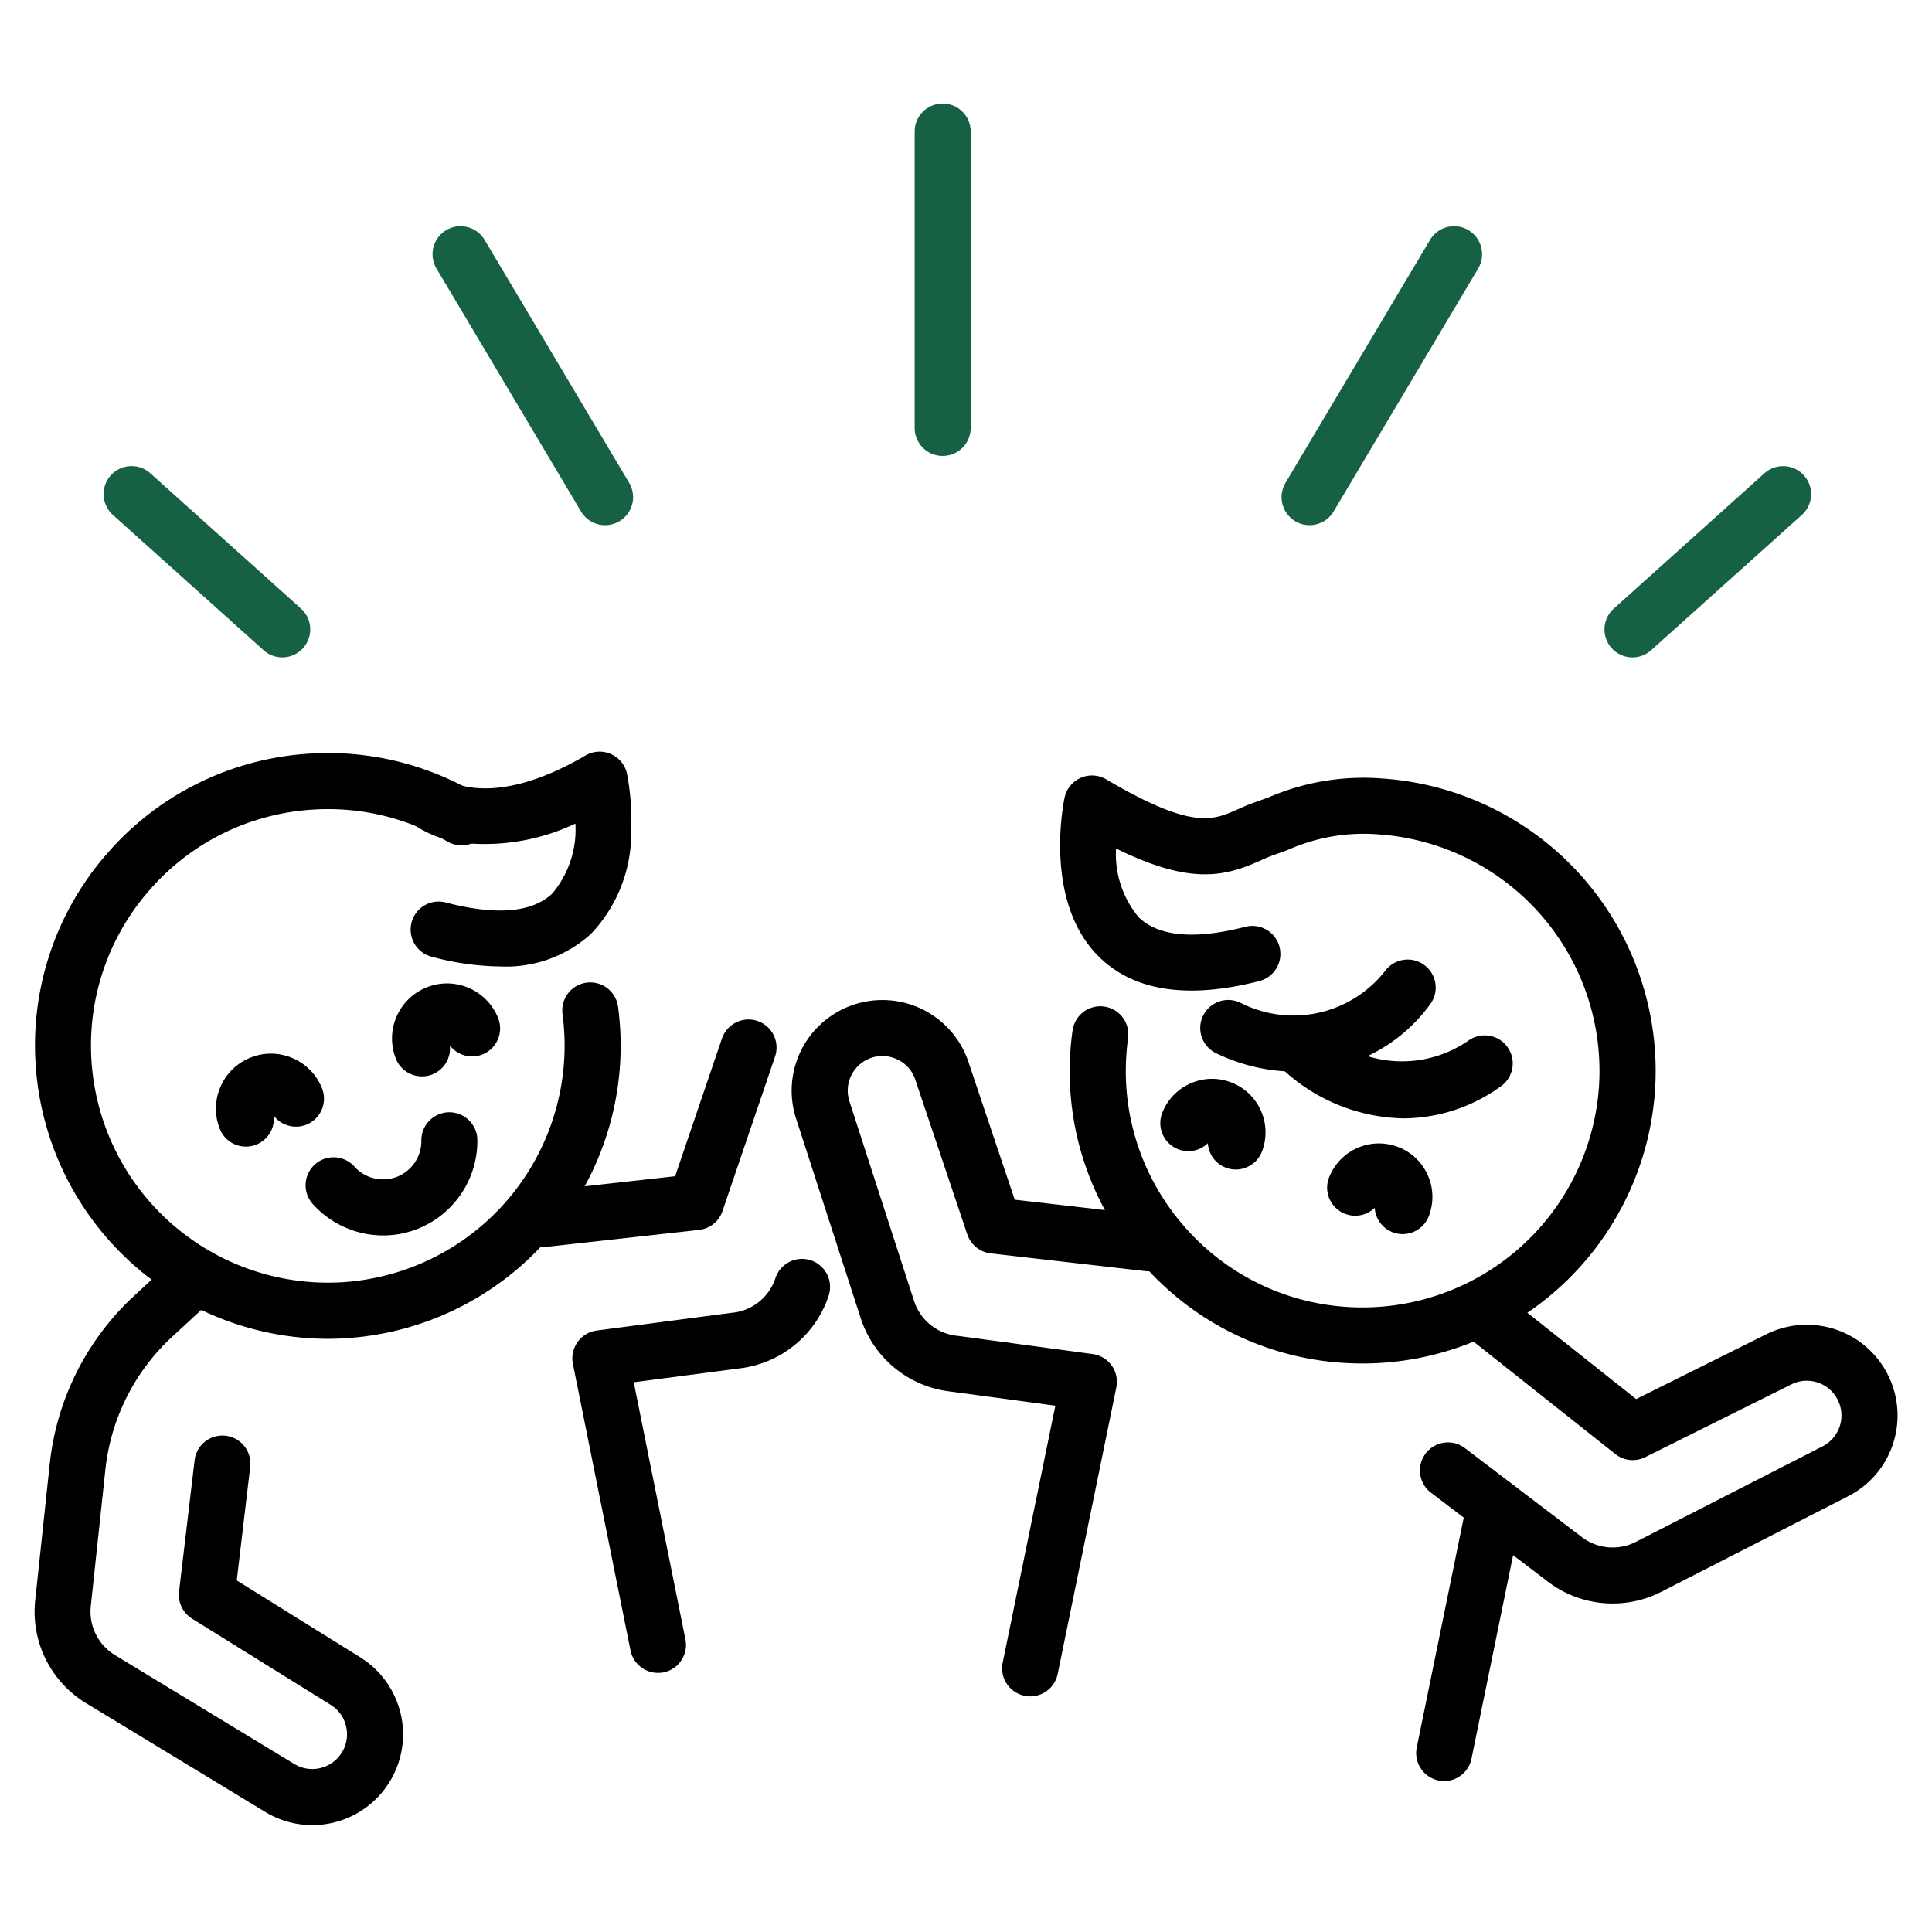 <svg xmlns="http://www.w3.org/2000/svg" width="88" height="88" viewBox="0 0 88 88"><rect width="88" height="88" fill="rgba(255,255,255,0)"/><g transform="translate(1.571 4.715)"><g transform="translate(0 29.526)"><path d="M-10369.645,5119.961a13.356,13.356,0,0,1-13.3-12.494,13.251,13.251,0,0,1,3.3-9.66,13.249,13.249,0,0,1,9.164-4.5,13.264,13.264,0,0,1,7.582,1.8,1.277,1.277,0,0,1,.457,1.747,1.279,1.279,0,0,1-1.748.456,10.729,10.729,0,0,0-6.129-1.454,10.714,10.714,0,0,0-7.412,3.636,10.717,10.717,0,0,0-2.67,7.811,10.8,10.8,0,0,0,10.758,10.1c.229,0,.459-.007.691-.022a10.8,10.8,0,0,0,10.08-11.447c-.016-.254-.041-.511-.074-.762a1.275,1.275,0,0,1,1.094-1.434,1.277,1.277,0,0,1,1.436,1.1c.041.31.07.626.092.938a13.353,13.353,0,0,1-12.467,14.155C-10369.076,5119.951-10369.363,5119.961-10369.645,5119.961Z" transform="translate(10382.997 -5093.22)"/><path d="M-10347.925,5141.457a1.275,1.275,0,0,1-1.25-1.024l-2.624-13.053a1.282,1.282,0,0,1,.215-.994,1.271,1.271,0,0,1,.87-.522l6.182-.812.023,0a2.313,2.313,0,0,0,1.936-1.574,1.277,1.277,0,0,1,1.61-.814,1.278,1.278,0,0,1,.815,1.61,4.874,4.874,0,0,1-4.064,3.314l-4.815.632,2.355,11.715a1.277,1.277,0,0,1-1,1.5A1.243,1.243,0,0,1-10347.925,5141.457Z" transform="translate(10376.322 -5099.501)"/><path d="M-10353.951,5119.1a1.276,1.276,0,0,1-1.267-1.136,1.276,1.276,0,0,1,1.127-1.409l6.22-.692,2.133-6.271a1.277,1.277,0,0,1,1.619-.8,1.277,1.277,0,0,1,.8,1.619l-2.394,7.039a1.277,1.277,0,0,1-1.066.858l-7.027.781A1.412,1.412,0,0,1-10353.951,5119.1Z" transform="translate(10377.051 -5096.529)"/><path d="M-10370.35,5148.257a4.117,4.117,0,0,1-2.143-.6l-8.174-4.962a4.872,4.872,0,0,1-2.3-4.721l.656-6.163a12.193,12.193,0,0,1,3.861-7.677l1.971-1.82a1.278,1.278,0,0,1,1.8.073,1.275,1.275,0,0,1-.074,1.8l-1.971,1.819a9.636,9.636,0,0,0-3.053,6.072l-.66,6.176a2.323,2.323,0,0,0,1.094,2.257l8.172,4.962a1.58,1.58,0,0,0,2.076-.391,1.562,1.562,0,0,0,.3-1.245,1.566,1.566,0,0,0-.719-1.058l-6.314-3.927a1.276,1.276,0,0,1-.592-1.234l.709-5.979a1.274,1.274,0,0,1,1.416-1.116,1.275,1.275,0,0,1,1.117,1.417l-.613,5.173,5.623,3.5a4.149,4.149,0,0,1,1.885,2.767,4.135,4.135,0,0,1-.783,3.252A4.129,4.129,0,0,1-10370.35,5148.257Z" transform="translate(10383.004 -5099.367)"/><path d="M-10357.119,5102.982a12.5,12.5,0,0,1-3.124-.445,1.275,1.275,0,0,1-.912-1.556,1.275,1.275,0,0,1,1.557-.913c2.3.6,3.937.463,4.855-.41a4.53,4.53,0,0,0,1.051-3.184,9.644,9.644,0,0,1-4.9.9,5.068,5.068,0,0,1-2.605-.948l1.619-1.975-.028-.02c.084.061,2.08,1.453,6.373-1.058a1.273,1.273,0,0,1,1.16-.066,1.275,1.275,0,0,1,.732.9,11.443,11.443,0,0,1,.19,2.6,6.668,6.668,0,0,1-1.826,4.685A5.757,5.757,0,0,1-10357.119,5102.982Z" transform="translate(10378.33 -5093.202)"/></g><g transform="translate(34.489 30.604)"><path d="M-10328.24,5139.312a1.324,1.324,0,0,1-.257-.026,1.278,1.278,0,0,1-1-1.506l2.4-11.707-4.812-.649a4.875,4.875,0,0,1-4.051-3.329l-2.945-9.094a4.127,4.127,0,0,1,2.243-5.047,4.142,4.142,0,0,1,3.346-.012,4.135,4.135,0,0,1,2.259,2.469l2.109,6.279,6.219.715a1.275,1.275,0,0,1,1.121,1.413,1.275,1.275,0,0,1-1.412,1.123l-7.024-.807a1.277,1.277,0,0,1-1.063-.861l-2.369-7.048a1.551,1.551,0,0,0-.862-.944,1.562,1.562,0,0,0-1.279,0,1.579,1.579,0,0,0-.859,1.931l2.945,9.094a2.314,2.314,0,0,0,1.932,1.581l.022,0,6.178.833a1.279,1.279,0,0,1,.87.526,1.281,1.281,0,0,1,.209.995l-2.67,13.044A1.277,1.277,0,0,1-10328.24,5139.312Z" transform="translate(10339.107 -5097.364)"/><path d="M-10293.908,5138.587a4.857,4.857,0,0,1-3.009-1.038l-5.266-4.008a1.275,1.275,0,0,1-.243-1.788,1.277,1.277,0,0,1,1.788-.243l5.274,4.014.019.014a2.316,2.316,0,0,0,2.484.246l8.512-4.354a1.579,1.579,0,0,0,.756-1.972,1.561,1.561,0,0,0-.9-.908,1.565,1.565,0,0,0-1.278.058l-6.655,3.314a1.276,1.276,0,0,1-1.362-.143l-7.008-5.556a1.276,1.276,0,0,1-.207-1.792,1.278,1.278,0,0,1,1.794-.208l6.37,5.053,5.93-2.953a4.148,4.148,0,0,1,3.344-.151,4.141,4.141,0,0,1,2.358,2.374,4.126,4.126,0,0,1-1.978,5.156l-8.511,4.354A4.852,4.852,0,0,1-10293.908,5138.587Z" transform="translate(10331.304 -5100.869)"/><path d="M-10309.768,5121.36c-.3,0-.6-.01-.9-.029a13.25,13.25,0,0,1-9.146-4.53,13.241,13.241,0,0,1-3.267-9.671c.021-.315.054-.63.1-.938a1.274,1.274,0,0,1,1.437-1.09,1.275,1.275,0,0,1,1.09,1.438c-.034.249-.061.505-.077.761a10.714,10.714,0,0,0,2.643,7.821,10.711,10.711,0,0,0,7.4,3.662,10.8,10.8,0,0,0,11.483-10.04,10.8,10.8,0,0,0-10.038-11.483,8.44,8.44,0,0,0-4.114.7c-.221.08-.444.163-.677.245-.194.068-.395.157-.6.251-1.607.717-3.164,1.125-6.568-.554a4.489,4.489,0,0,0,1.039,3.139c.914.875,2.548,1.019,4.854.427a1.276,1.276,0,0,1,1.553.918,1.276,1.276,0,0,1-.918,1.553c-3.225.828-5.669.47-7.263-1.063-2.6-2.505-1.651-7.1-1.608-7.293a1.275,1.275,0,0,1,.736-.9,1.276,1.276,0,0,1,1.16.07c3.9,2.3,4.858,1.87,5.974,1.372.248-.11.5-.224.8-.328.221-.078.434-.156.643-.233a10.91,10.91,0,0,1,5.167-.849,13.352,13.352,0,0,1,12.413,14.2A13.354,13.354,0,0,1-10309.768,5121.36Z" transform="translate(10335.776 -5094.574)"/><path d="M-10301.622,5149.111a1.221,1.221,0,0,1-.257-.027,1.275,1.275,0,0,1-1-1.505l2.3-11.249a1.273,1.273,0,0,1,1.5-.994,1.275,1.275,0,0,1,.993,1.506l-2.3,11.249A1.277,1.277,0,0,1-10301.622,5149.111Z" transform="translate(10331.35 -5103.304)"/></g><path d="M-10311.025,5110.357a8.378,8.378,0,0,1-3.707-.856,1.275,1.275,0,0,1-.548-1.719,1.275,1.275,0,0,1,1.714-.551,5.308,5.308,0,0,0,6.582-1.485,1.276,1.276,0,0,1,1.79-.229,1.276,1.276,0,0,1,.229,1.79A7.436,7.436,0,0,1-10311.025,5110.357Z" transform="translate(10368.521 -5066.259)"/><path d="M-10305.241,5113.239a8.292,8.292,0,0,1-5.561-2.276,1.278,1.278,0,0,1-.011-1.8,1.276,1.276,0,0,1,1.8-.015,5.31,5.31,0,0,0,6.726.541,1.276,1.276,0,0,1,1.777.315,1.275,1.275,0,0,1-.313,1.776A7.608,7.608,0,0,1-10305.241,5113.239Z" transform="translate(10367.611 -5067.014)"/><path d="M-10371.118,5114.937a1.276,1.276,0,0,1-1.186-.8,2.49,2.49,0,0,1,.025-1.917,2.49,2.49,0,0,1,1.372-1.337,2.486,2.486,0,0,1,1.917.025,2.491,2.491,0,0,1,1.338,1.373,1.277,1.277,0,0,1-.713,1.658,1.278,1.278,0,0,1-1.485-.409,1.275,1.275,0,0,1-.8,1.318A1.262,1.262,0,0,1-10371.118,5114.937Z" transform="translate(10380.748 -5067.426)"/><path d="M-10360.912,5110.866a1.28,1.28,0,0,1-1.187-.8,2.507,2.507,0,0,1,1.4-3.253,2.481,2.481,0,0,1,1.917.025,2.488,2.488,0,0,1,1.338,1.372,1.275,1.275,0,0,1-.713,1.658,1.277,1.277,0,0,1-1.484-.409,1.279,1.279,0,0,1-.8,1.319A1.282,1.282,0,0,1-10360.912,5110.866Z" transform="translate(10378.561 -5066.554)"/><path d="M-10314.3,5116.293a1.276,1.276,0,0,1-.461-.086,1.274,1.274,0,0,1-.812-1.111,1.276,1.276,0,0,1-1.35.275,1.275,1.275,0,0,1-.729-1.65,2.415,2.415,0,0,1,1.287-1.349,2.42,2.42,0,0,1,1.863-.043,2.437,2.437,0,0,1,1.392,3.15A1.276,1.276,0,0,1-10314.3,5116.293Z" transform="translate(10369.018 -5067.739)"/><path d="M-10304.625,5120.038a1.285,1.285,0,0,1-.461-.086,1.274,1.274,0,0,1-.812-1.111,1.279,1.279,0,0,1-1.352.273,1.275,1.275,0,0,1-.729-1.65,2.438,2.438,0,0,1,3.15-1.392,2.414,2.414,0,0,1,1.349,1.287,2.423,2.423,0,0,1,.044,1.864A1.277,1.277,0,0,1-10304.625,5120.038Z" transform="translate(10366.944 -5068.542)"/><g transform="translate(3.149)"><path d="M1.276,0h0A1.276,1.276,0,0,1,2.552,1.276v13.5a1.276,1.276,0,0,1-1.276,1.276h0A1.275,1.275,0,0,1,0,14.779V1.276A1.276,1.276,0,0,1,1.276,0Z" transform="translate(36.942)" fill="#166043"/><path d="M-10309.434,5076.354a1.263,1.263,0,0,1-.65-.18,1.276,1.276,0,0,1-.444-1.749l6.583-11.063a1.275,1.275,0,0,1,1.748-.444,1.276,1.276,0,0,1,.444,1.748l-6.583,11.064A1.276,1.276,0,0,1-10309.434,5076.354Z" transform="translate(10364.361 -5057.149)" fill="#166043"/><path d="M-10290.716,5085.356a1.274,1.274,0,0,1-.95-.424,1.275,1.275,0,0,1,.1-1.8l6.862-6.163a1.277,1.277,0,0,1,1.8.1,1.275,1.275,0,0,1-.1,1.8l-6.862,6.161A1.267,1.267,0,0,1-10290.716,5085.356Z" transform="translate(10360.353 -5060.128)" fill="#166043"/><path d="M-10352.065,5076.354a1.275,1.275,0,0,1-1.1-.624l-6.582-11.064a1.274,1.274,0,0,1,.444-1.748,1.275,1.275,0,0,1,1.748.444l6.582,11.063a1.275,1.275,0,0,1-.442,1.749A1.267,1.267,0,0,1-10352.065,5076.354Z" transform="translate(10374.909 -5057.149)" fill="#166043"/><path d="M-10370.857,5085.356a1.265,1.265,0,0,1-.852-.327l-6.863-6.161a1.276,1.276,0,0,1-.1-1.8,1.276,1.276,0,0,1,1.8-.1l6.863,6.163a1.277,1.277,0,0,1,.1,1.8A1.277,1.277,0,0,1-10370.857,5085.356Z" transform="translate(10378.996 -5060.128)" fill="#166043"/></g><path d="M-10363.744,5119.713a4.317,4.317,0,0,1-3.217-1.434,1.276,1.276,0,0,1,.1-1.8,1.274,1.274,0,0,1,1.8.1,1.756,1.756,0,0,0,1.931.466,1.75,1.75,0,0,0,1.117-1.649,1.278,1.278,0,0,1,1.26-1.293,1.276,1.276,0,0,1,1.291,1.259,4.309,4.309,0,0,1-2.751,4.063A4.235,4.235,0,0,1-10363.744,5119.713Z" transform="translate(10379.634 -5068.156)"/></g></svg>